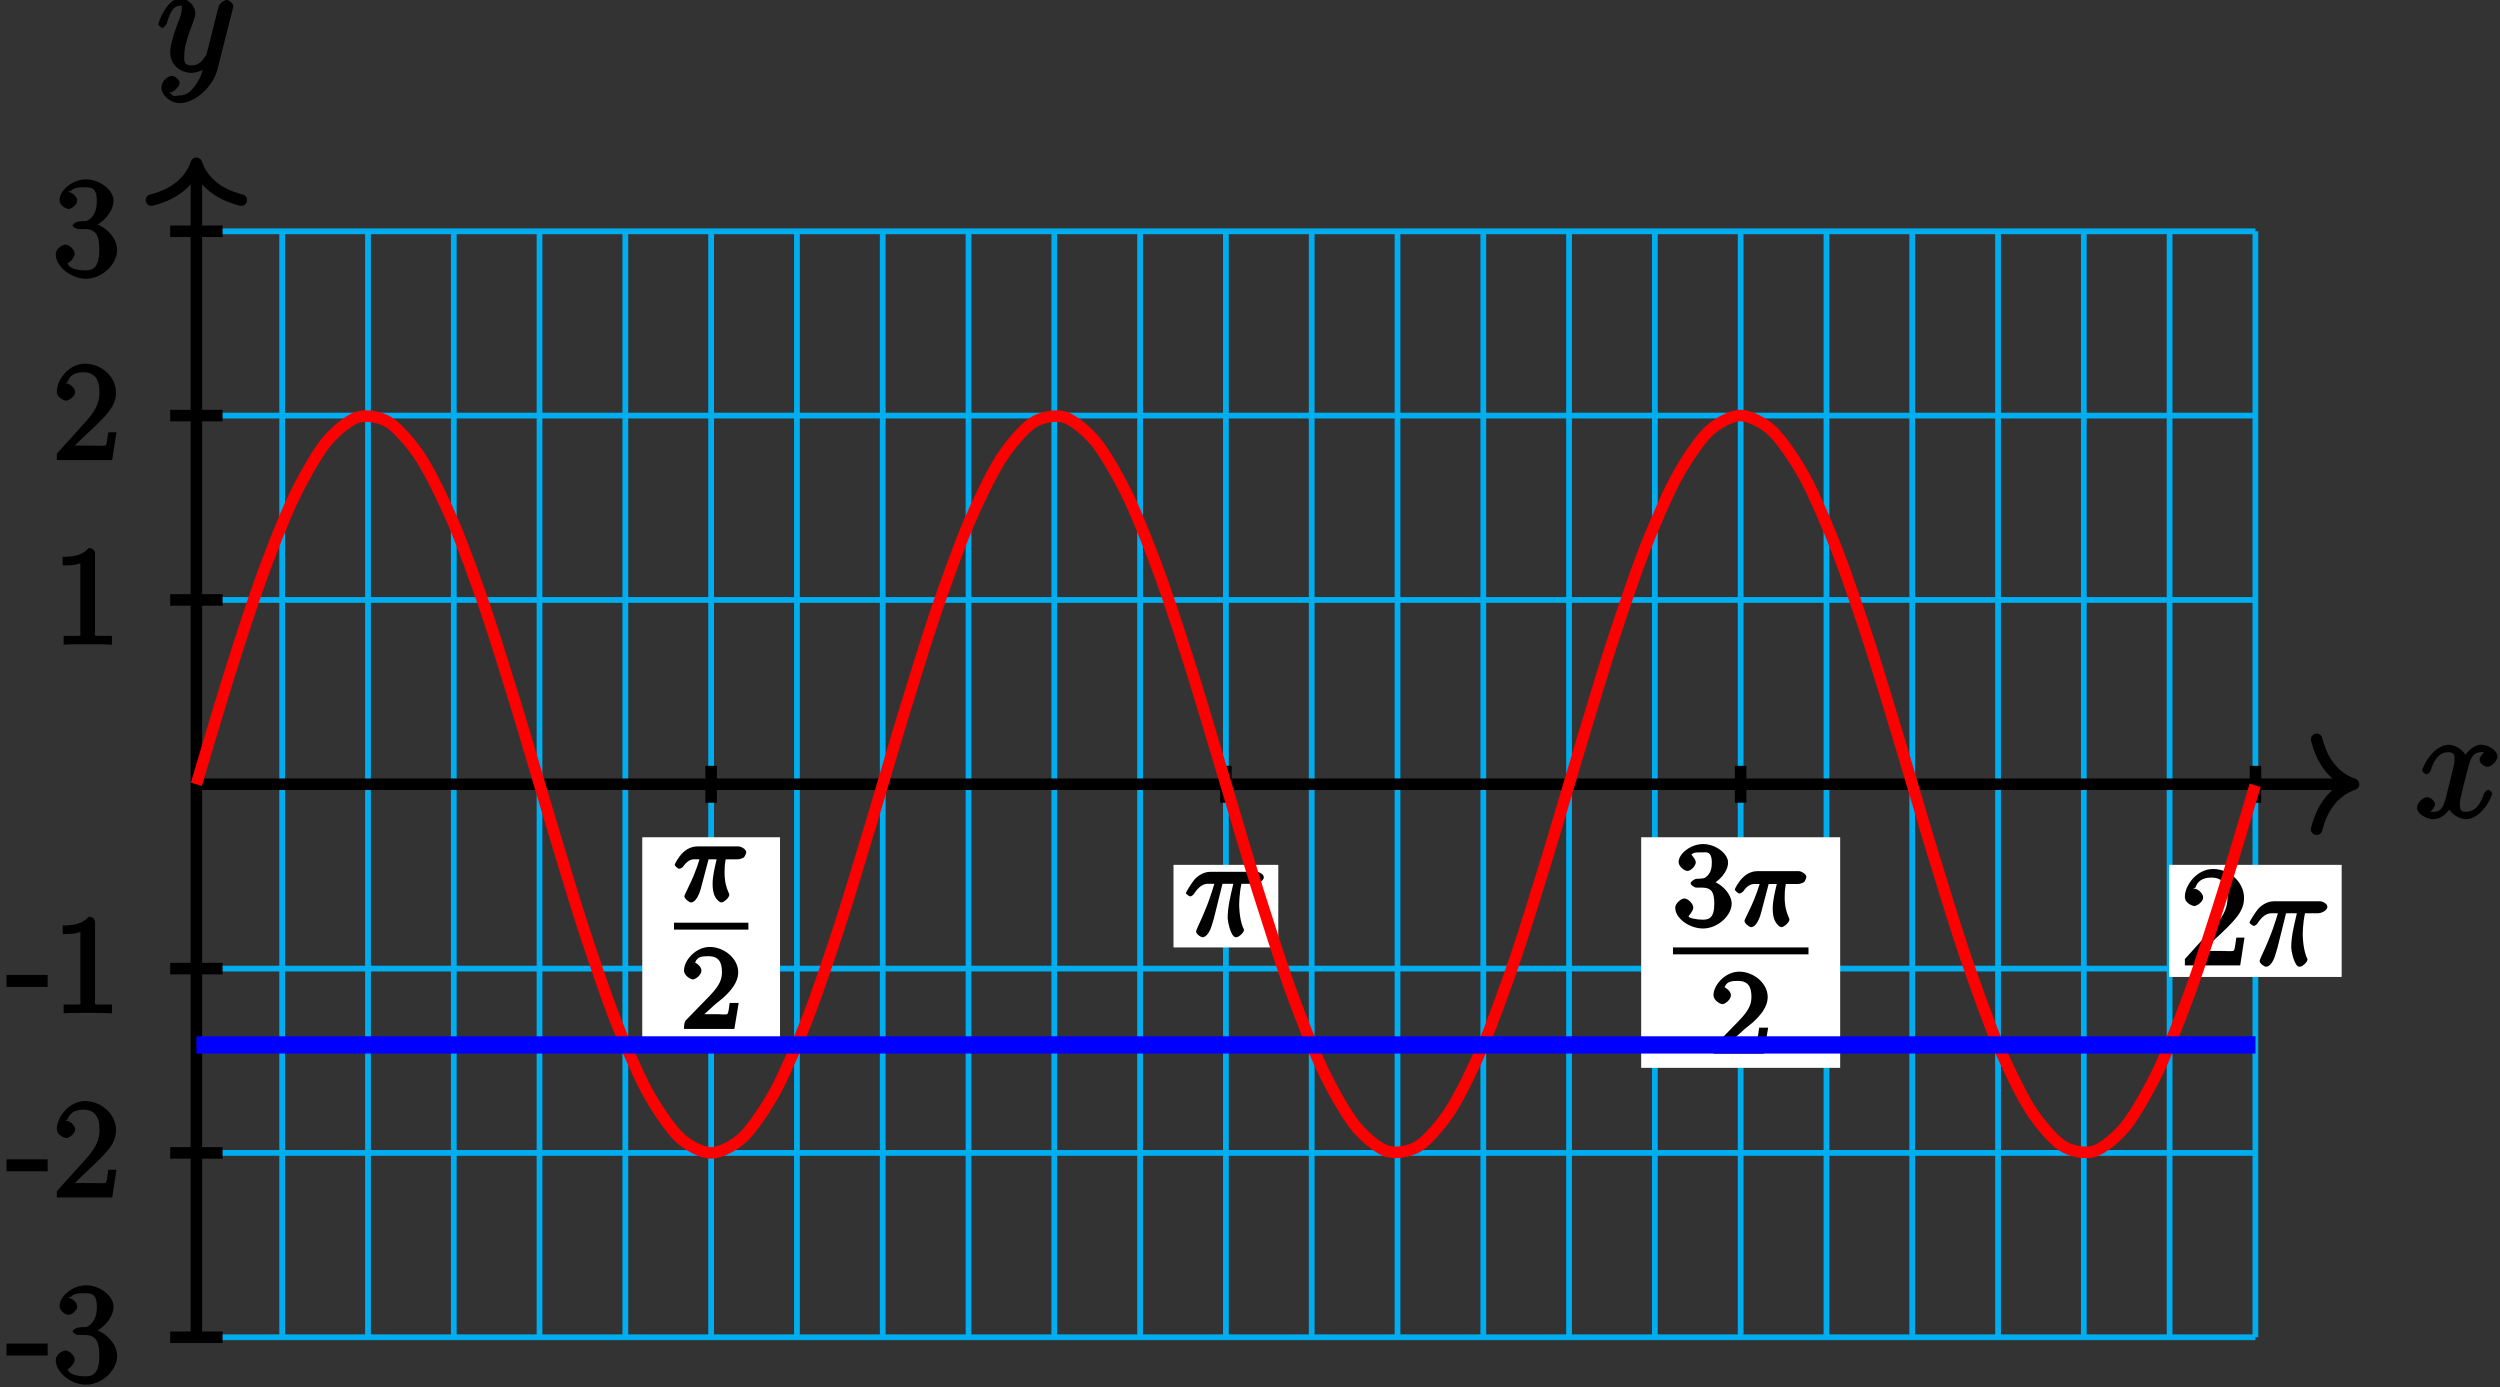 <?xml version="1.0" encoding="UTF-8"?>
<svg xmlns="http://www.w3.org/2000/svg" xmlns:xlink="http://www.w3.org/1999/xlink" width="173pt" height="96pt" viewBox="0 0 173 96" version="1.1">
<rect x="0" y="0" width="173" height="96" fill="#333333" stroke="none"/>
<defs>
<g>
<symbol overflow="visible" id="glyph0-0">
<path style="stroke:none;" d=""/>
</symbol>
<symbol overflow="visible" id="glyph0-1">
<path style="stroke:none;" d="M 5.109 -4.688 C 4.766 -4.625 4.453 -4.219 4.453 -4.016 C 4.453 -3.75 4.828 -3.516 4.984 -3.516 C 5.312 -3.516 5.688 -3.953 5.688 -4.234 C 5.688 -4.688 5.016 -5.047 4.562 -5.047 C 3.906 -5.047 3.375 -4.25 3.266 -4.047 L 3.609 -4.047 C 3.359 -4.859 2.531 -5.047 2.344 -5.047 C 1.234 -5.047 0.484 -3.484 0.484 -3.25 C 0.484 -3.203 0.703 -3 0.781 -3 C 0.859 -3 1 -3.109 1.062 -3.234 C 1.438 -4.453 1.984 -4.531 2.297 -4.531 C 2.781 -4.531 2.719 -4.234 2.719 -3.969 C 2.719 -3.734 2.641 -3.484 2.516 -2.969 L 2.156 -1.5 C 1.984 -0.844 1.859 -0.406 1.281 -0.406 C 1.234 -0.406 1.078 -0.359 0.844 -0.5 L 0.734 -0.25 C 1.125 -0.328 1.375 -0.797 1.375 -0.922 C 1.375 -1.141 1.047 -1.422 0.844 -1.422 C 0.578 -1.422 0.125 -1.047 0.125 -0.703 C 0.125 -0.25 0.812 0.109 1.266 0.109 C 1.781 0.109 2.266 -0.344 2.5 -0.781 L 2.203 -0.891 C 2.375 -0.266 3.094 0.109 3.484 0.109 C 4.594 0.109 5.328 -1.453 5.328 -1.688 C 5.328 -1.75 5.125 -1.938 5.062 -1.938 C 4.969 -1.938 4.781 -1.734 4.75 -1.641 C 4.453 -0.703 4 -0.406 3.516 -0.406 C 3.141 -0.406 3.094 -0.531 3.094 -0.984 C 3.094 -1.219 3.141 -1.391 3.312 -2.094 L 3.688 -3.562 C 3.859 -4.203 4.062 -4.531 4.547 -4.531 C 4.578 -4.531 4.75 -4.578 4.969 -4.438 Z M 5.109 -4.688 "/>
</symbol>
<symbol overflow="visible" id="glyph0-2">
<path style="stroke:none;" d="M 2.703 0.953 C 2.406 1.359 2.125 1.672 1.594 1.672 C 1.469 1.672 1.109 1.812 1.016 1.547 C 0.812 1.469 0.875 1.469 0.891 1.469 C 1.219 1.469 1.594 1.047 1.594 0.797 C 1.594 0.547 1.234 0.312 1.062 0.312 C 0.891 0.312 0.344 0.594 0.344 1.125 C 0.344 1.672 0.984 2.203 1.594 2.203 C 2.672 2.203 3.922 1.062 4.219 -0.141 L 5.281 -4.344 C 5.281 -4.391 5.312 -4.453 5.312 -4.516 C 5.312 -4.688 5.016 -4.938 4.859 -4.938 C 4.766 -4.938 4.359 -4.75 4.281 -4.422 L 3.484 -1.266 C 3.422 -1.062 3.469 -1.156 3.375 -1.031 C 3.172 -0.734 2.938 -0.406 2.422 -0.406 C 1.812 -0.406 1.922 -0.844 1.922 -1.141 C 1.922 -1.75 2.219 -2.578 2.516 -3.359 C 2.625 -3.672 2.688 -3.828 2.688 -4.031 C 2.688 -4.484 2.203 -5.047 1.672 -5.047 C 0.688 -5.047 0.125 -3.344 0.125 -3.25 C 0.125 -3.203 0.328 -3 0.406 -3 C 0.5 -3 0.672 -3.203 0.719 -3.344 C 0.984 -4.25 1.234 -4.531 1.641 -4.531 C 1.75 -4.531 1.75 -4.688 1.75 -4.328 C 1.75 -4.047 1.641 -3.734 1.469 -3.328 C 0.953 -1.922 0.953 -1.562 0.953 -1.297 C 0.953 -0.281 1.859 0.109 2.391 0.109 C 2.703 0.109 3.203 -0.031 3.469 -0.312 L 3.297 -0.484 C 3.141 0.109 3.078 0.422 2.703 0.953 Z M 2.703 0.953 "/>
</symbol>
<symbol overflow="visible" id="glyph1-0">
<path style="stroke:none;" d=""/>
</symbol>
<symbol overflow="visible" id="glyph1-1">
<path style="stroke:none;" d="M 2.766 -1.953 L 2.766 -2.641 L -0.078 -2.641 L -0.078 -1.812 L 2.766 -1.812 Z M 2.766 -1.953 "/>
</symbol>
<symbol overflow="visible" id="glyph1-2">
<path style="stroke:none;" d="M 1.766 -3.75 C 1.594 -3.734 1.375 -3.562 1.375 -3.484 C 1.375 -3.391 1.609 -3.234 1.781 -3.234 L 2.219 -3.234 C 3.031 -3.234 3.219 -2.719 3.219 -1.797 C 3.219 -0.547 2.75 -0.375 2.281 -0.375 C 1.812 -0.375 1.203 -0.438 1.016 -0.859 C 1.062 -0.859 1.516 -1.188 1.516 -1.531 C 1.516 -1.812 1.141 -2.156 0.875 -2.156 C 0.641 -2.156 0.203 -1.859 0.203 -1.5 C 0.203 -0.656 1.25 0.203 2.297 0.203 C 3.438 0.203 4.453 -0.828 4.453 -1.781 C 4.453 -2.672 3.578 -3.516 2.656 -3.688 L 2.656 -3.359 C 3.484 -3.609 4.203 -4.453 4.203 -5.203 C 4.203 -5.953 3.234 -6.672 2.312 -6.672 C 1.359 -6.672 0.469 -5.922 0.469 -5.234 C 0.469 -4.844 0.953 -4.625 1.094 -4.625 C 1.297 -4.625 1.688 -4.922 1.688 -5.203 C 1.688 -5.516 1.297 -5.797 1.078 -5.797 C 1.016 -5.797 1 -5.797 1.312 -5.906 C 1.453 -6.172 2.234 -6.125 2.281 -6.125 C 2.594 -6.125 3.047 -6.141 3.047 -5.203 C 3.047 -5.016 3.062 -4.594 2.797 -4.188 C 2.5 -3.766 2.297 -3.781 2.047 -3.781 Z M 1.766 -3.75 "/>
</symbol>
<symbol overflow="visible" id="glyph1-3">
<path style="stroke:none;" d="M 4.203 -1.922 L 3.844 -1.922 C 3.781 -1.594 3.766 -1.188 3.672 -1.031 C 3.609 -0.953 3.188 -1 2.891 -1 L 1.125 -1 L 1.25 -0.734 C 1.5 -0.953 2.078 -1.562 2.328 -1.781 C 3.781 -3.125 4.375 -3.734 4.375 -4.672 C 4.375 -5.781 3.344 -6.672 2.234 -6.672 C 1.125 -6.672 0.281 -5.562 0.281 -4.75 C 0.281 -4.25 0.891 -4.109 0.922 -4.109 C 1.125 -4.109 1.547 -4.406 1.547 -4.703 C 1.547 -4.969 1.188 -5.312 0.922 -5.312 C 0.828 -5.312 0.812 -5.312 1.016 -5.391 C 1.141 -5.797 1.484 -6.078 2.109 -6.078 C 2.922 -6.078 3.234 -5.562 3.234 -4.672 C 3.234 -3.859 2.828 -3.266 2.281 -2.656 L 0.281 -0.438 L 0.281 0 L 4.109 0 L 4.406 -1.922 Z M 4.203 -1.922 "/>
</symbol>
<symbol overflow="visible" id="glyph1-4">
<path style="stroke:none;" d="M 2.922 -6.281 C 2.922 -6.5 2.75 -6.672 2.484 -6.672 C 2.203 -6.375 1.859 -6.062 0.688 -6.062 L 0.688 -5.469 C 1.094 -5.469 1.562 -5.469 1.906 -5.625 L 1.906 -0.891 C 1.906 -0.547 2.062 -0.594 1.219 -0.594 L 0.75 -0.594 L 0.75 0.016 C 1.188 -0.016 2.109 -0.016 2.422 -0.016 C 2.75 -0.016 3.656 -0.016 4.094 0.016 L 4.094 -0.594 L 3.625 -0.594 C 2.781 -0.594 2.922 -0.547 2.922 -0.891 Z M 2.922 -6.281 "/>
</symbol>
<symbol overflow="visible" id="glyph2-0">
<path style="stroke:none;" d=""/>
</symbol>
<symbol overflow="visible" id="glyph2-1">
<path style="stroke:none;" d="M 2.266 -2.906 L 2.953 -2.906 C 2.828 -2.359 2.672 -1.781 2.672 -1.188 C 2.672 -1.125 2.672 -0.781 2.766 -0.5 C 2.875 -0.172 3.141 0.078 3.281 0.078 C 3.453 0.078 3.828 -0.25 3.828 -0.453 C 3.828 -0.5 3.812 -0.516 3.781 -0.594 C 3.625 -0.953 3.5 -1.344 3.5 -1.984 C 3.5 -2.172 3.5 -2.516 3.578 -2.906 L 4.406 -2.906 C 4.531 -2.906 4.734 -2.969 4.828 -3.031 C 4.922 -3.109 5 -3.344 5 -3.391 C 5 -3.625 4.609 -3.797 4.484 -3.797 L 1.609 -3.797 C 1.438 -3.797 1 -3.75 0.609 -3.359 C 0.312 -3.078 0.047 -2.578 0.047 -2.531 C 0.047 -2.453 0.281 -2.25 0.344 -2.25 C 0.438 -2.25 0.578 -2.328 0.625 -2.391 C 1.016 -2.969 1.359 -2.906 1.531 -2.906 L 1.766 -2.906 C 1.578 -2.25 1.219 -1.406 1 -0.984 C 0.812 -0.578 0.719 -0.422 0.719 -0.344 C 0.719 -0.188 1.047 0.078 1.172 0.078 C 1.484 0.078 1.75 -0.406 1.906 -1.062 L 2.391 -2.906 Z M 2.266 -2.906 "/>
</symbol>
<symbol overflow="visible" id="glyph3-0">
<path style="stroke:none;" d=""/>
</symbol>
<symbol overflow="visible" id="glyph3-1">
<path style="stroke:none;" d="M 2.375 -1.688 C 2.5 -1.797 2.844 -2.062 2.969 -2.172 C 3.453 -2.625 3.984 -3.203 3.984 -3.922 C 3.984 -4.875 3 -5.672 2.016 -5.672 C 1.047 -5.672 0.234 -4.75 0.234 -4.047 C 0.234 -3.656 0.734 -3.422 0.844 -3.422 C 1.016 -3.422 1.438 -3.719 1.438 -4.031 C 1.438 -4.438 0.859 -4.625 1.016 -4.625 C 1.172 -5.016 1.531 -5.031 1.922 -5.031 C 2.656 -5.031 2.859 -4.594 2.859 -3.922 C 2.859 -3.094 2.328 -2.609 1.391 -1.656 L 0.375 -0.609 C 0.281 -0.531 0.234 -0.375 0.234 0 L 3.719 0 L 4.016 -1.797 L 3.391 -1.797 C 3.344 -1.453 3.328 -1.172 3.234 -1.031 C 3.188 -0.969 2.719 -1.016 2.594 -1.016 L 1.172 -1.016 L 1.297 -0.703 Z M 2.375 -1.688 "/>
</symbol>
<symbol overflow="visible" id="glyph3-2">
<path style="stroke:none;" d="M 2.016 -2.656 C 2.641 -2.656 2.859 -2.375 2.859 -1.547 C 2.859 -0.547 2.484 -0.438 2.062 -0.438 C 1.625 -0.438 1.141 -0.547 1.078 -0.656 C 1.031 -0.656 1.406 -1.016 1.406 -1.281 C 1.406 -1.531 1.047 -1.906 0.781 -1.906 C 0.578 -1.906 0.156 -1.578 0.156 -1.266 C 0.156 -0.516 1.156 0.172 2.078 0.172 C 3.125 0.172 4.062 -0.75 4.062 -1.547 C 4.062 -2.203 3.344 -3 2.531 -3.172 L 2.531 -2.812 C 3.156 -3.031 3.812 -3.75 3.812 -4.391 C 3.812 -5.031 2.922 -5.672 2.094 -5.672 C 1.234 -5.672 0.391 -5.016 0.391 -4.422 C 0.391 -4.125 0.781 -3.812 1 -3.812 C 1.25 -3.812 1.578 -4.172 1.578 -4.406 C 1.578 -4.688 1.141 -4.984 1.328 -4.984 C 1.438 -5.125 1.922 -5.094 2.062 -5.094 C 2.266 -5.094 2.688 -5.219 2.688 -4.391 C 2.688 -3.828 2.516 -3.625 2.406 -3.5 C 2.156 -3.25 2.109 -3.297 1.625 -3.266 C 1.469 -3.25 1.219 -3.062 1.219 -2.953 C 1.219 -2.844 1.484 -2.656 1.625 -2.656 Z M 2.016 -2.656 "/>
</symbol>
<symbol overflow="visible" id="glyph4-0">
<path style="stroke:none;" d=""/>
</symbol>
<symbol overflow="visible" id="glyph4-1">
<path style="stroke:none;" d="M 2.484 -3.609 L 3.344 -3.609 C 3.125 -2.688 2.953 -1.984 2.953 -1.219 C 2.953 -1.094 3.141 0.094 3.531 0.094 C 3.734 0.094 4.078 -0.234 4.078 -0.406 C 4.078 -0.453 4.078 -0.469 4 -0.609 C 3.75 -1.266 3.75 -2.094 3.75 -2.156 C 3.75 -2.219 3.75 -2.891 3.906 -3.609 L 4.844 -3.609 C 4.969 -3.609 5.453 -3.766 5.453 -4.062 C 5.453 -4.281 5.109 -4.438 4.938 -4.438 L 1.781 -4.438 C 1.562 -4.438 1.125 -4.391 0.672 -3.922 C 0.438 -3.641 0.062 -3.016 0.062 -2.969 C 0.062 -2.906 0.297 -2.734 0.359 -2.734 C 0.422 -2.734 0.547 -2.812 0.594 -2.875 C 1.094 -3.656 1.469 -3.609 1.719 -3.609 L 2.031 -3.609 C 1.859 -3.047 1.625 -2.203 0.906 -0.672 C 0.828 -0.5 0.766 -0.359 0.766 -0.312 C 0.766 -0.109 1.125 0.094 1.203 0.094 C 1.484 0.094 1.734 -0.312 1.844 -0.703 C 2 -1.188 2 -1.219 2.094 -1.594 L 2.594 -3.609 Z M 2.484 -3.609 "/>
</symbol>
</g>
</defs>
<g id="surface1">
<path style="fill:none;stroke-width:0.399;stroke-linecap:butt;stroke-linejoin:miter;stroke:rgb(0%,67.839%,93.729%);stroke-opacity:1;stroke-miterlimit:10;" d="M -0 -38.269 L 142.488 -38.269 M -0 -25.511 L 142.488 -25.511 M -0 -12.757 L 142.488 -12.757 M -0 0 L 142.488 0 M -0 12.754 L 142.488 12.754 M -0 25.512 L 142.488 25.512 M -0 38.262 L 142.488 38.262 M -0 -38.269 L -0 38.266 M 5.937 -38.269 L 5.937 38.266 M 11.875 -38.269 L 11.875 38.266 M 17.812 -38.269 L 17.812 38.266 M 23.746 -38.269 L 23.746 38.266 M 29.683 -38.269 L 29.683 38.266 M 35.621 -38.269 L 35.621 38.266 M 41.558 -38.269 L 41.558 38.266 M 47.496 -38.269 L 47.496 38.266 M 53.433 -38.269 L 53.433 38.266 M 59.367 -38.269 L 59.367 38.266 M 65.305 -38.269 L 65.305 38.266 M 71.242 -38.269 L 71.242 38.266 M 77.18 -38.269 L 77.18 38.266 M 83.117 -38.269 L 83.117 38.266 M 89.055 -38.269 L 89.055 38.266 M 94.988 -38.269 L 94.988 38.266 M 100.926 -38.269 L 100.926 38.266 M 106.863 -38.269 L 106.863 38.266 M 112.801 -38.269 L 112.801 38.266 M 118.738 -38.269 L 118.738 38.266 M 124.676 -38.269 L 124.676 38.266 M 130.609 -38.269 L 130.609 38.266 M 136.547 -38.269 L 136.547 38.266 M 142.484 -38.269 L 142.484 38.266 " transform="matrix(1,0,0,-1,13.59,54.27)"/>
<path style="fill:none;stroke-width:0.797;stroke-linecap:butt;stroke-linejoin:miter;stroke:rgb(0%,0%,0%);stroke-opacity:1;stroke-miterlimit:10;" d="M -0 0 L 148.875 0 " transform="matrix(1,0,0,-1,13.59,54.27)"/>
<path style="fill:none;stroke-width:0.797;stroke-linecap:round;stroke-linejoin:round;stroke:rgb(0%,0%,0%);stroke-opacity:1;stroke-miterlimit:10;" d="M -2.551 3.11 C -2.086 1.243 -1.047 0.364 -0 0 C -1.047 -0.363 -2.086 -1.246 -2.551 -3.113 " transform="matrix(1,0,0,-1,162.863,54.27)"/>
<g style="fill:rgb(0%,0%,0%);fill-opacity:1;">
  <use xlink:href="#glyph0-1" x="167.131" y="56.583"/>
</g>
<path style="fill:none;stroke-width:0.797;stroke-linecap:butt;stroke-linejoin:miter;stroke:rgb(0%,0%,0%);stroke-opacity:1;stroke-miterlimit:10;" d="M -0 -38.269 L -0 42.575 " transform="matrix(1,0,0,-1,13.59,54.27)"/>
<path style="fill:none;stroke-width:0.797;stroke-linecap:round;stroke-linejoin:round;stroke:rgb(0%,0%,0%);stroke-opacity:1;stroke-miterlimit:10;" d="M -2.549 3.11 C -2.085 1.246 -1.045 0.363 0.001 0 C -1.045 -0.363 -2.085 -1.246 -2.549 -3.109 " transform="matrix(0,-1,-1,0,13.59,11.298)"/>
<g style="fill:rgb(0%,0%,0%);fill-opacity:1;">
  <use xlink:href="#glyph0-2" x="10.831" y="4.933"/>
</g>
<path style="fill:none;stroke-width:0.797;stroke-linecap:butt;stroke-linejoin:miter;stroke:rgb(0%,0%,0%);stroke-opacity:1;stroke-miterlimit:10;" d="M 1.812 -38.269 L -1.813 -38.269 " transform="matrix(1,0,0,-1,13.59,54.27)"/>
<g style="fill:rgb(0%,0%,0%);fill-opacity:1;">
  <use xlink:href="#glyph1-1" x="0.532" y="95.616"/>
  <use xlink:href="#glyph1-2" x="3.654" y="95.616"/>
</g>
<path style="fill:none;stroke-width:0.797;stroke-linecap:butt;stroke-linejoin:miter;stroke:rgb(0%,0%,0%);stroke-opacity:1;stroke-miterlimit:10;" d="M 1.812 -25.511 L -1.813 -25.511 " transform="matrix(1,0,0,-1,13.59,54.27)"/>
<g style="fill:rgb(0%,0%,0%);fill-opacity:1;">
  <use xlink:href="#glyph1-1" x="0.532" y="82.866"/>
  <use xlink:href="#glyph1-3" x="3.654" y="82.866"/>
</g>
<path style="fill:none;stroke-width:0.797;stroke-linecap:butt;stroke-linejoin:miter;stroke:rgb(0%,0%,0%);stroke-opacity:1;stroke-miterlimit:10;" d="M 1.812 -12.757 L -1.813 -12.757 " transform="matrix(1,0,0,-1,13.59,54.27)"/>
<g style="fill:rgb(0%,0%,0%);fill-opacity:1;">
  <use xlink:href="#glyph1-1" x="0.532" y="70.106"/>
  <use xlink:href="#glyph1-4" x="3.654" y="70.106"/>
</g>
<path style="fill:none;stroke-width:0.797;stroke-linecap:butt;stroke-linejoin:miter;stroke:rgb(0%,0%,0%);stroke-opacity:1;stroke-miterlimit:10;" d="M 1.812 12.754 L -1.813 12.754 " transform="matrix(1,0,0,-1,13.59,54.27)"/>
<g style="fill:rgb(0%,0%,0%);fill-opacity:1;">
  <use xlink:href="#glyph1-4" x="3.652" y="44.596"/>
</g>
<path style="fill:none;stroke-width:0.797;stroke-linecap:butt;stroke-linejoin:miter;stroke:rgb(0%,0%,0%);stroke-opacity:1;stroke-miterlimit:10;" d="M 1.812 25.512 L -1.813 25.512 " transform="matrix(1,0,0,-1,13.59,54.27)"/>
<g style="fill:rgb(0%,0%,0%);fill-opacity:1;">
  <use xlink:href="#glyph1-3" x="3.652" y="31.836"/>
</g>
<path style="fill:none;stroke-width:0.797;stroke-linecap:butt;stroke-linejoin:miter;stroke:rgb(0%,0%,0%);stroke-opacity:1;stroke-miterlimit:10;" d="M 1.812 38.266 L -1.813 38.266 " transform="matrix(1,0,0,-1,13.59,54.27)"/>
<g style="fill:rgb(0%,0%,0%);fill-opacity:1;">
  <use xlink:href="#glyph1-2" x="3.652" y="19.086"/>
</g>
<path style="fill:none;stroke-width:0.797;stroke-linecap:butt;stroke-linejoin:miter;stroke:rgb(0%,0%,0%);stroke-opacity:1;stroke-miterlimit:10;" d="M 35.621 1.274 L 35.621 -1.277 " transform="matrix(1,0,0,-1,13.59,54.27)"/>
<path style=" stroke:none;fill-rule:nonzero;fill:rgb(100%,100%,100%);fill-opacity:1;" d="M 44.445 72.191 L 53.977 72.191 L 53.977 57.938 L 44.445 57.938 Z M 44.445 72.191 "/>
<g style="fill:rgb(0%,0%,0%);fill-opacity:1;">
  <use xlink:href="#glyph2-1" x="46.64" y="62.37"/>
</g>
<path style="fill:none;stroke-width:0.478;stroke-linecap:butt;stroke-linejoin:miter;stroke:rgb(0%,0%,0%);stroke-opacity:1;stroke-miterlimit:10;" d="M 73.791 -108.29 L 78.939 -108.29 " transform="matrix(1,0,0,-1,-27.15,-44.2)"/>
<g style="fill:rgb(0%,0%,0%);fill-opacity:1;">
  <use xlink:href="#glyph3-1" x="47.1" y="71.2"/>
</g>
<path style="fill:none;stroke-width:0.797;stroke-linecap:butt;stroke-linejoin:miter;stroke:rgb(0%,0%,0%);stroke-opacity:1;stroke-miterlimit:10;" d="M 71.242 1.274 L 71.242 -1.277 " transform="matrix(1,0,0,-1,13.59,54.27)"/>
<path style=" stroke:none;fill-rule:nonzero;fill:rgb(100%,100%,100%);fill-opacity:1;" d="M 88.457 59.848 L 81.207 59.848 L 81.207 65.562 L 88.457 65.562 Z M 88.457 59.848 "/>
<g style="fill:rgb(0%,0%,0%);fill-opacity:1;">
  <use xlink:href="#glyph4-1" x="82.002" y="64.766"/>
</g>
<path style="fill:none;stroke-width:0.797;stroke-linecap:butt;stroke-linejoin:miter;stroke:rgb(0%,0%,0%);stroke-opacity:1;stroke-miterlimit:10;" d="M 106.863 1.274 L 106.863 -1.277 " transform="matrix(1,0,0,-1,13.59,54.27)"/>
<path style=" stroke:none;fill-rule:nonzero;fill:rgb(100%,100%,100%);fill-opacity:1;" d="M 113.57 73.895 L 127.34 73.895 L 127.34 57.938 L 113.57 57.938 Z M 113.57 73.895 "/>
<g style="fill:rgb(0%,0%,0%);fill-opacity:1;">
  <use xlink:href="#glyph3-2" x="115.77" y="64.08"/>
</g>
<g style="fill:rgb(0%,0%,0%);fill-opacity:1;">
  <use xlink:href="#glyph2-1" x="120" y="64.08"/>
</g>
<path style="fill:none;stroke-width:0.478;stroke-linecap:butt;stroke-linejoin:miter;stroke:rgb(0%,0%,0%);stroke-opacity:1;stroke-miterlimit:10;" d="M 73.79 -108.291 L 83.168 -108.291 " transform="matrix(1,0,0,-1,41.98,-42.49)"/>
<g style="fill:rgb(0%,0%,0%);fill-opacity:1;">
  <use xlink:href="#glyph3-1" x="118.34" y="72.91"/>
</g>
<path style="fill:none;stroke-width:0.797;stroke-linecap:butt;stroke-linejoin:miter;stroke:rgb(0%,0%,0%);stroke-opacity:1;stroke-miterlimit:10;" d="M 142.488 1.274 L 142.488 -1.277 " transform="matrix(1,0,0,-1,13.59,54.27)"/>
<path style=" stroke:none;fill-rule:nonzero;fill:rgb(100%,100%,100%);fill-opacity:1;" d="M 162.043 59.848 L 150.109 59.848 L 150.109 67.605 L 162.043 67.605 Z M 162.043 59.848 "/>
<g style="fill:rgb(0%,0%,0%);fill-opacity:1;">
  <use xlink:href="#glyph1-3" x="150.912" y="66.806"/>
</g>
<g style="fill:rgb(0%,0%,0%);fill-opacity:1;">
  <use xlink:href="#glyph4-1" x="155.6" y="66.806"/>
</g>
<path style="fill:none;stroke-width:0.797;stroke-linecap:butt;stroke-linejoin:miter;stroke:rgb(100%,0%,0%);stroke-opacity:1;stroke-miterlimit:10;" d="M -0 0 C -0 0 1.609 5.438 2.226 7.403 C 2.844 9.372 3.836 12.461 4.453 14.172 C 5.07 15.879 6.058 18.415 6.68 19.719 C 7.297 21.02 8.285 22.782 8.902 23.567 C 9.523 24.352 10.512 25.184 11.129 25.387 C 11.746 25.59 12.738 25.422 13.355 25.024 C 13.973 24.622 14.965 23.469 15.582 22.504 C 16.199 21.536 17.191 19.497 17.808 18.047 C 18.426 16.594 19.418 13.848 20.035 12.036 C 20.652 10.223 21.644 7.004 22.262 4.989 C 22.879 2.973 23.867 -0.441 24.488 -2.488 C 25.105 -4.531 26.094 -7.851 26.711 -9.75 C 27.332 -11.648 28.32 -14.582 28.937 -16.171 C 29.555 -17.761 30.547 -20.058 31.164 -21.203 C 31.781 -22.343 32.773 -23.808 33.39 -24.406 C 34.008 -25.007 35 -25.511 35.617 -25.511 C 36.234 -25.511 37.226 -25.011 37.844 -24.418 C 38.461 -23.824 39.449 -22.363 40.07 -21.222 C 40.687 -20.082 41.676 -17.789 42.293 -16.203 C 42.914 -14.613 43.902 -11.679 44.519 -9.785 C 45.137 -7.886 46.129 -4.57 46.746 -2.523 C 47.363 -0.48 48.355 2.938 48.972 4.954 C 49.59 6.969 50.582 10.188 51.199 12.004 C 51.816 13.817 52.808 16.567 53.426 18.02 C 54.043 19.473 55.031 21.516 55.652 22.485 C 56.269 23.454 57.258 24.61 57.875 25.016 C 58.496 25.418 59.484 25.59 60.101 25.391 C 60.719 25.192 61.711 24.364 62.328 23.582 C 62.945 22.797 63.937 21.043 64.555 19.743 C 65.172 18.438 66.164 15.907 66.781 14.2 C 67.398 12.493 68.39 9.407 69.008 7.438 C 69.625 5.473 70.613 2.09 71.234 0.036 C 71.851 -2.019 72.84 -5.402 73.457 -7.371 C 74.078 -9.335 75.066 -12.429 75.683 -14.14 C 76.301 -15.851 77.293 -18.386 77.91 -19.695 C 78.527 -21 79.519 -22.765 80.137 -23.554 C 80.754 -24.343 81.746 -25.179 82.363 -25.382 C 82.98 -25.589 83.972 -25.425 84.59 -25.031 C 85.207 -24.632 86.199 -23.484 86.816 -22.519 C 87.433 -21.554 88.422 -19.523 89.039 -18.07 C 89.66 -16.621 90.648 -13.878 91.265 -12.066 C 91.883 -10.257 92.875 -7.039 93.492 -5.023 C 94.109 -3.011 95.101 0.407 95.719 2.45 C 96.336 4.497 97.328 7.817 97.945 9.715 C 98.562 11.614 99.555 14.551 100.172 16.145 C 100.789 17.735 101.781 20.036 102.398 21.184 C 103.015 22.329 104.004 23.797 104.625 24.399 C 105.242 24.997 106.23 25.508 106.847 25.512 C 107.469 25.516 108.457 25.02 109.074 24.43 C 109.691 23.836 110.683 22.379 111.301 21.243 C 111.918 20.106 112.91 17.813 113.527 16.227 C 114.144 14.645 115.137 11.715 115.754 9.817 C 116.371 7.922 117.363 4.606 117.98 2.559 C 118.597 0.516 119.586 -2.902 120.207 -4.918 C 120.824 -6.933 121.812 -10.156 122.43 -11.968 C 123.051 -13.785 124.039 -16.539 124.656 -17.996 C 125.273 -19.449 126.265 -21.496 126.883 -22.468 C 127.5 -23.441 128.492 -24.601 129.109 -25.007 C 129.726 -25.414 130.719 -25.589 131.336 -25.394 C 131.953 -25.199 132.945 -24.375 133.562 -23.593 C 134.18 -22.812 135.168 -21.062 135.789 -19.765 C 136.406 -18.464 137.394 -15.937 138.012 -14.234 C 138.633 -12.527 139.621 -9.441 140.238 -7.476 C 140.855 -5.511 142.465 -0.074 142.465 -0.074 " transform="matrix(1,0,0,-1,13.59,54.27)"/>
<path style="fill:none;stroke-width:1.196;stroke-linecap:butt;stroke-linejoin:miter;stroke:rgb(0%,0%,100%);stroke-opacity:1;stroke-miterlimit:10;" d="M -0 -18.039 L 142.488 -18.039 " transform="matrix(1,0,0,-1,13.59,54.27)"/>
</g>
</svg>
